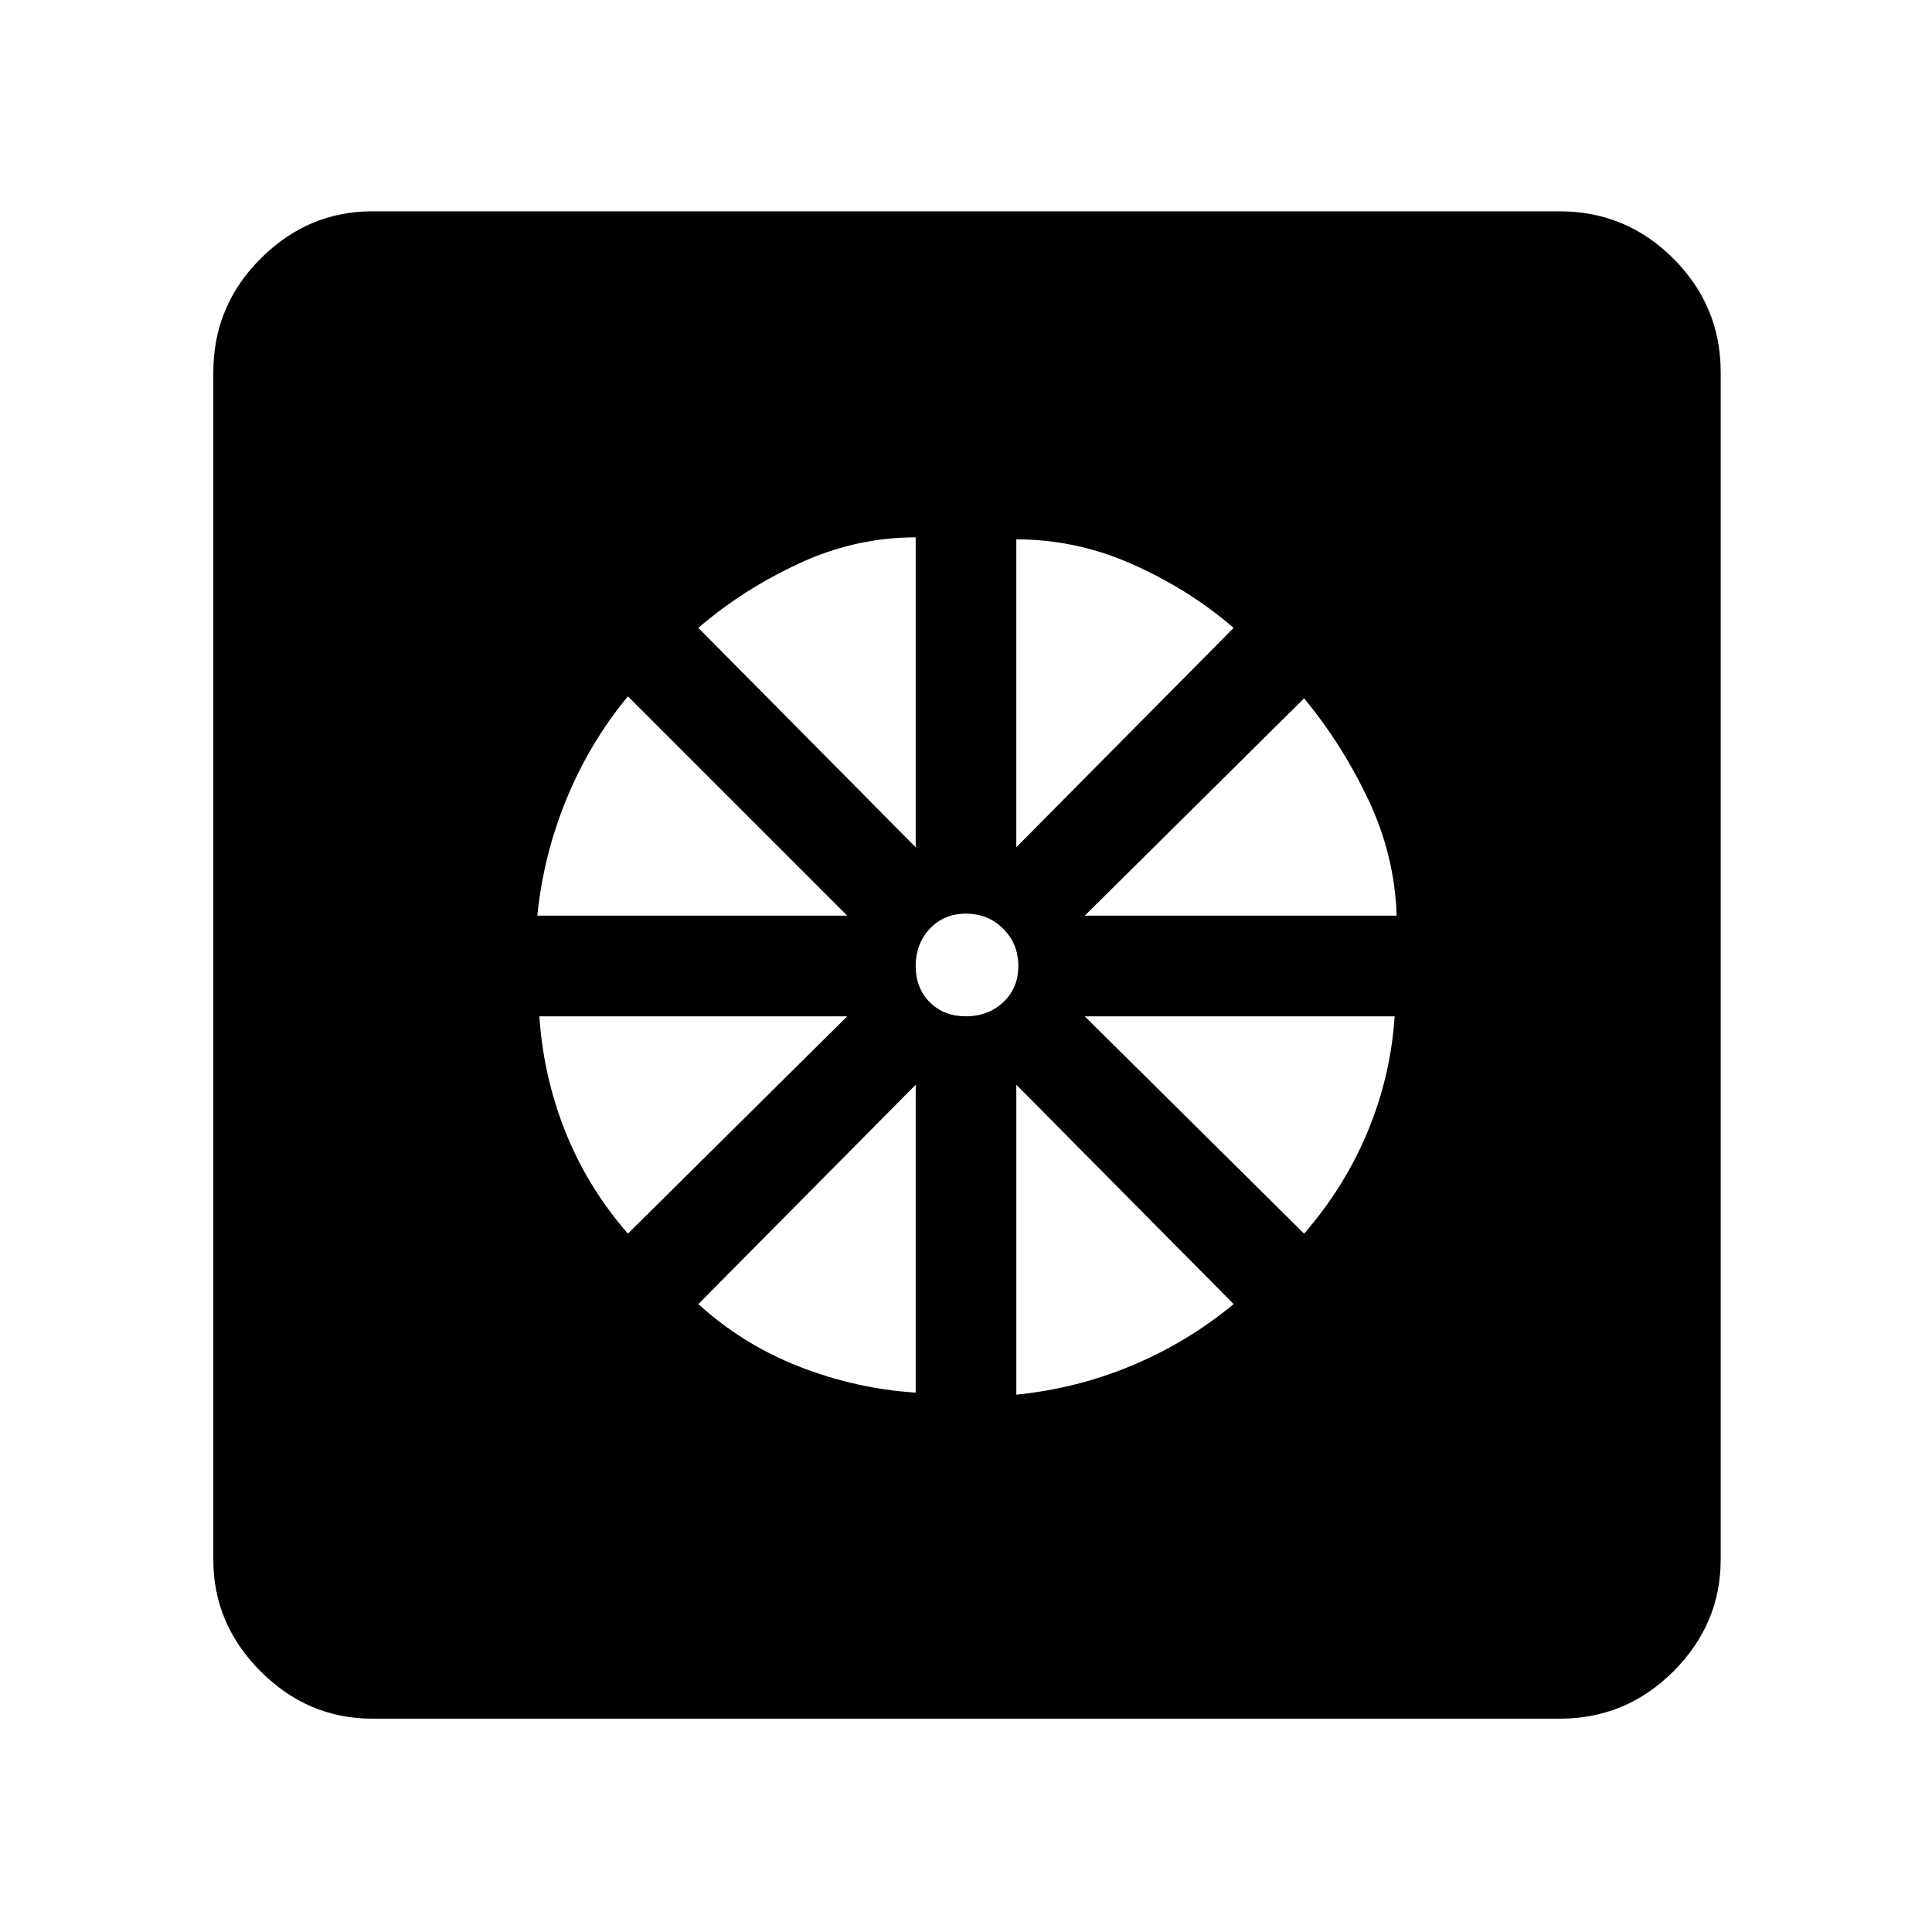 <svg xmlns="http://www.w3.org/2000/svg" height="48" width="48"><path d="M22.75 34.6v-7.65l-5.4 5.45q1.1 1 2.5 1.55t2.9.65Zm2.5.05q1.5-.15 2.875-.725T30.65 32.4l-5.4-5.45Zm7.15-4q1-1.15 1.575-2.525t.675-2.875h-7.7Zm-5.45-7.9h7.75q-.05-1.5-.7-2.875-.65-1.375-1.6-2.525Zm-1.7-1.7 5.4-5.45q-1.1-.95-2.5-1.575t-2.9-.625ZM24 25.25q.55 0 .925-.35t.375-.9q0-.55-.375-.925T24 22.7q-.55 0-.9.375t-.35.925q0 .55.35.9t.9.35Zm-1.25-4.2v-7.7q-1.5 0-2.9.65t-2.5 1.6Zm-9.4 1.7h7.7L15.6 17.3q-.95 1.15-1.525 2.55t-.725 2.9Zm2.25 7.9 5.45-5.4H13.4q.1 1.5.65 2.875t1.55 2.525ZM9.25 42.7q-1.6 0-2.775-1.175Q5.3 40.35 5.3 38.75V9.25q0-1.65 1.175-2.825Q7.65 5.25 9.25 5.25h29.5q1.65 0 2.825 1.175Q42.75 7.6 42.75 9.25v29.5q0 1.6-1.175 2.775Q40.4 42.7 38.75 42.7Z"/></svg>